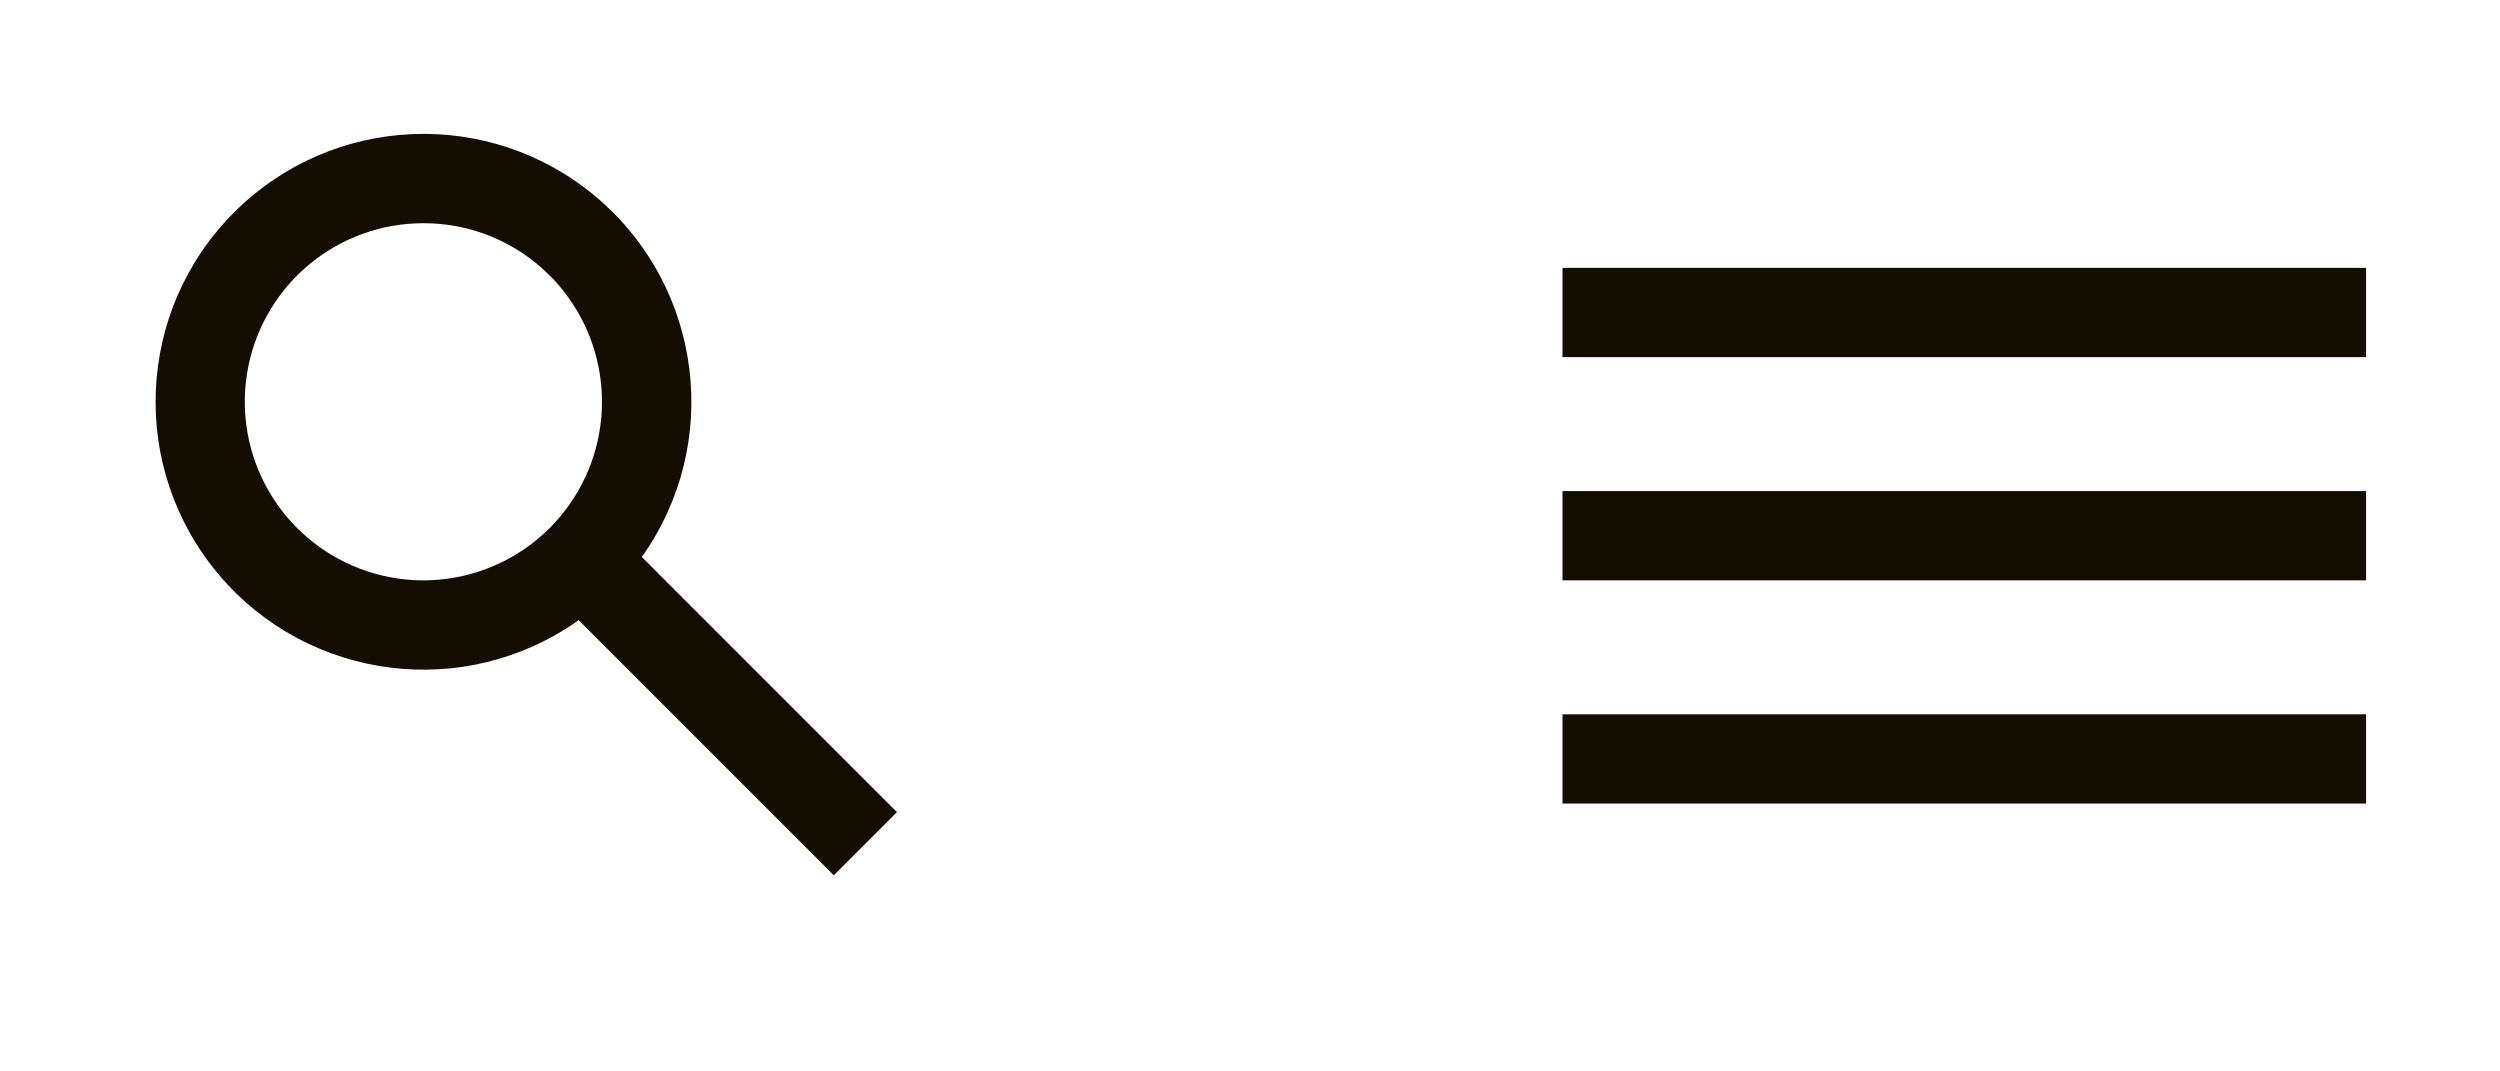 <svg width="56" height="24" viewBox="0 0 56 24" fill="none" xmlns="http://www.w3.org/2000/svg">
<path d="M18.677 19.607L12.962 13.891C10.42 15.698 6.916 15.256 4.903 12.874C2.889 10.491 3.037 6.963 5.243 4.758C7.448 2.551 10.976 2.403 13.359 4.416C15.742 6.43 16.185 9.933 14.377 12.476L20.092 18.192L18.678 19.606L18.677 19.607ZM9.485 5C7.589 4.999 5.953 6.33 5.567 8.187C5.182 10.044 6.154 11.916 7.894 12.67C9.634 13.424 11.664 12.852 12.755 11.302C13.847 9.751 13.699 7.647 12.402 6.264L13.007 6.864L12.325 6.184L12.313 6.172C11.565 5.419 10.546 4.997 9.485 5Z" fill="#130E01"/>
<path d="M53 18H35V16H53V18ZM53 13H35V11H53V13ZM53 8H35V6H53V8Z" fill="#130E01"/>
</svg>
